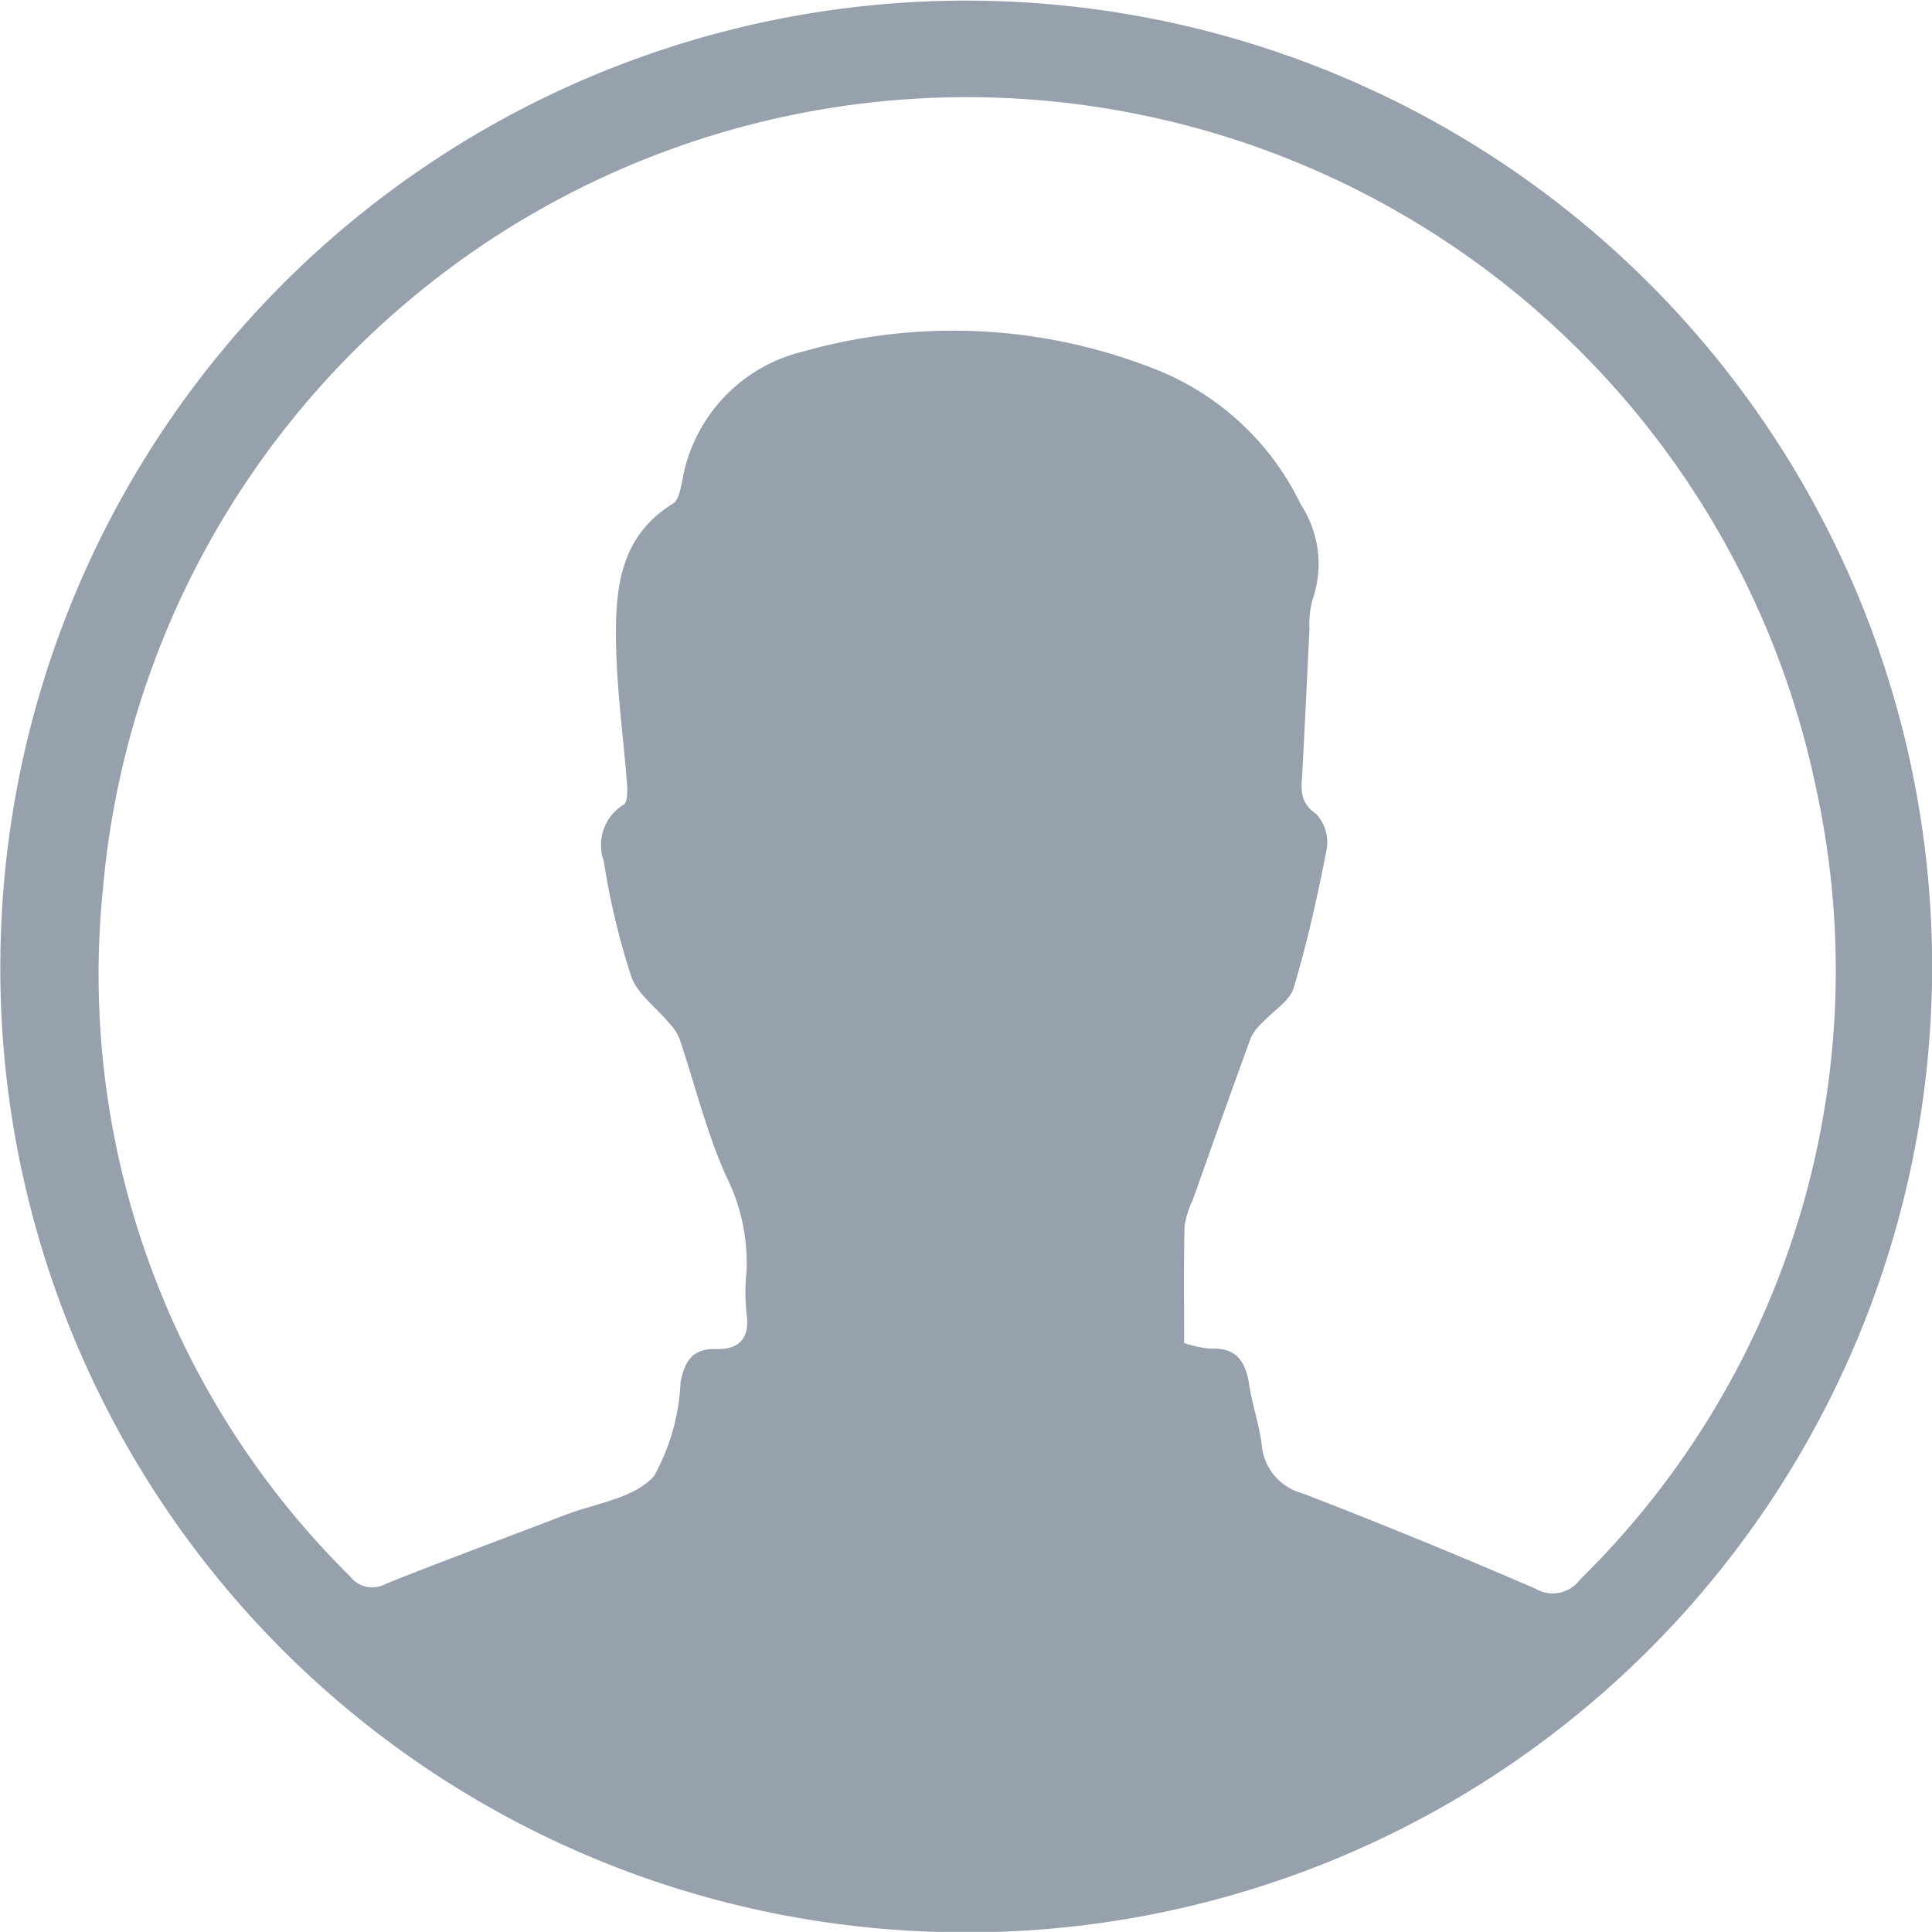 <svg xmlns="http://www.w3.org/2000/svg" width="38.887" height="38.885" viewBox="0 0 38.887 38.885">
  <path id="Path_36161" data-name="Path 36161" d="M300.941,19.038A19.441,19.441,0,1,1,319.232,38.99a19.4,19.4,0,0,1-18.291-19.951m23.812,8.12a2.3,2.3,0,0,0,.541.116c.526-.026.706.266.776.728.061.4.2.794.252,1.2a1.1,1.1,0,0,0,.813.981c1.575.606,3.137,1.249,4.687,1.917a.685.685,0,0,0,.907-.179A17.173,17.173,0,0,0,337.481,16,17.456,17.456,0,0,0,303,18a17.023,17.023,0,0,0,4.971,13.857.566.566,0,0,0,.728.148c1.188-.476,2.391-.916,3.585-1.377.622-.24,1.414-.341,1.806-.788a4.264,4.264,0,0,0,.534-1.894c.084-.417.239-.675.706-.663.49.013.692-.224.622-.723a3.941,3.941,0,0,1,0-.835,3.887,3.887,0,0,0-.409-1.92c-.4-.89-.63-1.851-.943-2.778a1.027,1.027,0,0,0-.2-.3c-.262-.317-.646-.589-.772-.952a15.126,15.126,0,0,1-.551-2.32.953.953,0,0,1,.4-1.129c.075-.043.082-.256.072-.387-.072-.944-.205-1.886-.223-2.83-.02-1.089.056-2.176,1.148-2.845.109-.067.146-.283.181-.438a3.232,3.232,0,0,1,2.438-2.622,11.063,11.063,0,0,1,7.155.384,5.476,5.476,0,0,1,2.86,2.694,2.184,2.184,0,0,1,.236,1.919,1.9,1.9,0,0,0-.061.6c-.049.945-.09,1.891-.142,2.836-.018.327-.087.626.275.874a.834.834,0,0,1,.215.7c-.181.943-.392,1.883-.665,2.8-.078.264-.4.454-.61.681a1.088,1.088,0,0,0-.248.311c-.4,1.092-.788,2.19-1.177,3.286a1.81,1.81,0,0,0-.163.521c-.018.76-.008,1.52-.008,2.333" transform="translate(-300.926 -0.129)" fill="#97a0ad"/>
</svg>
